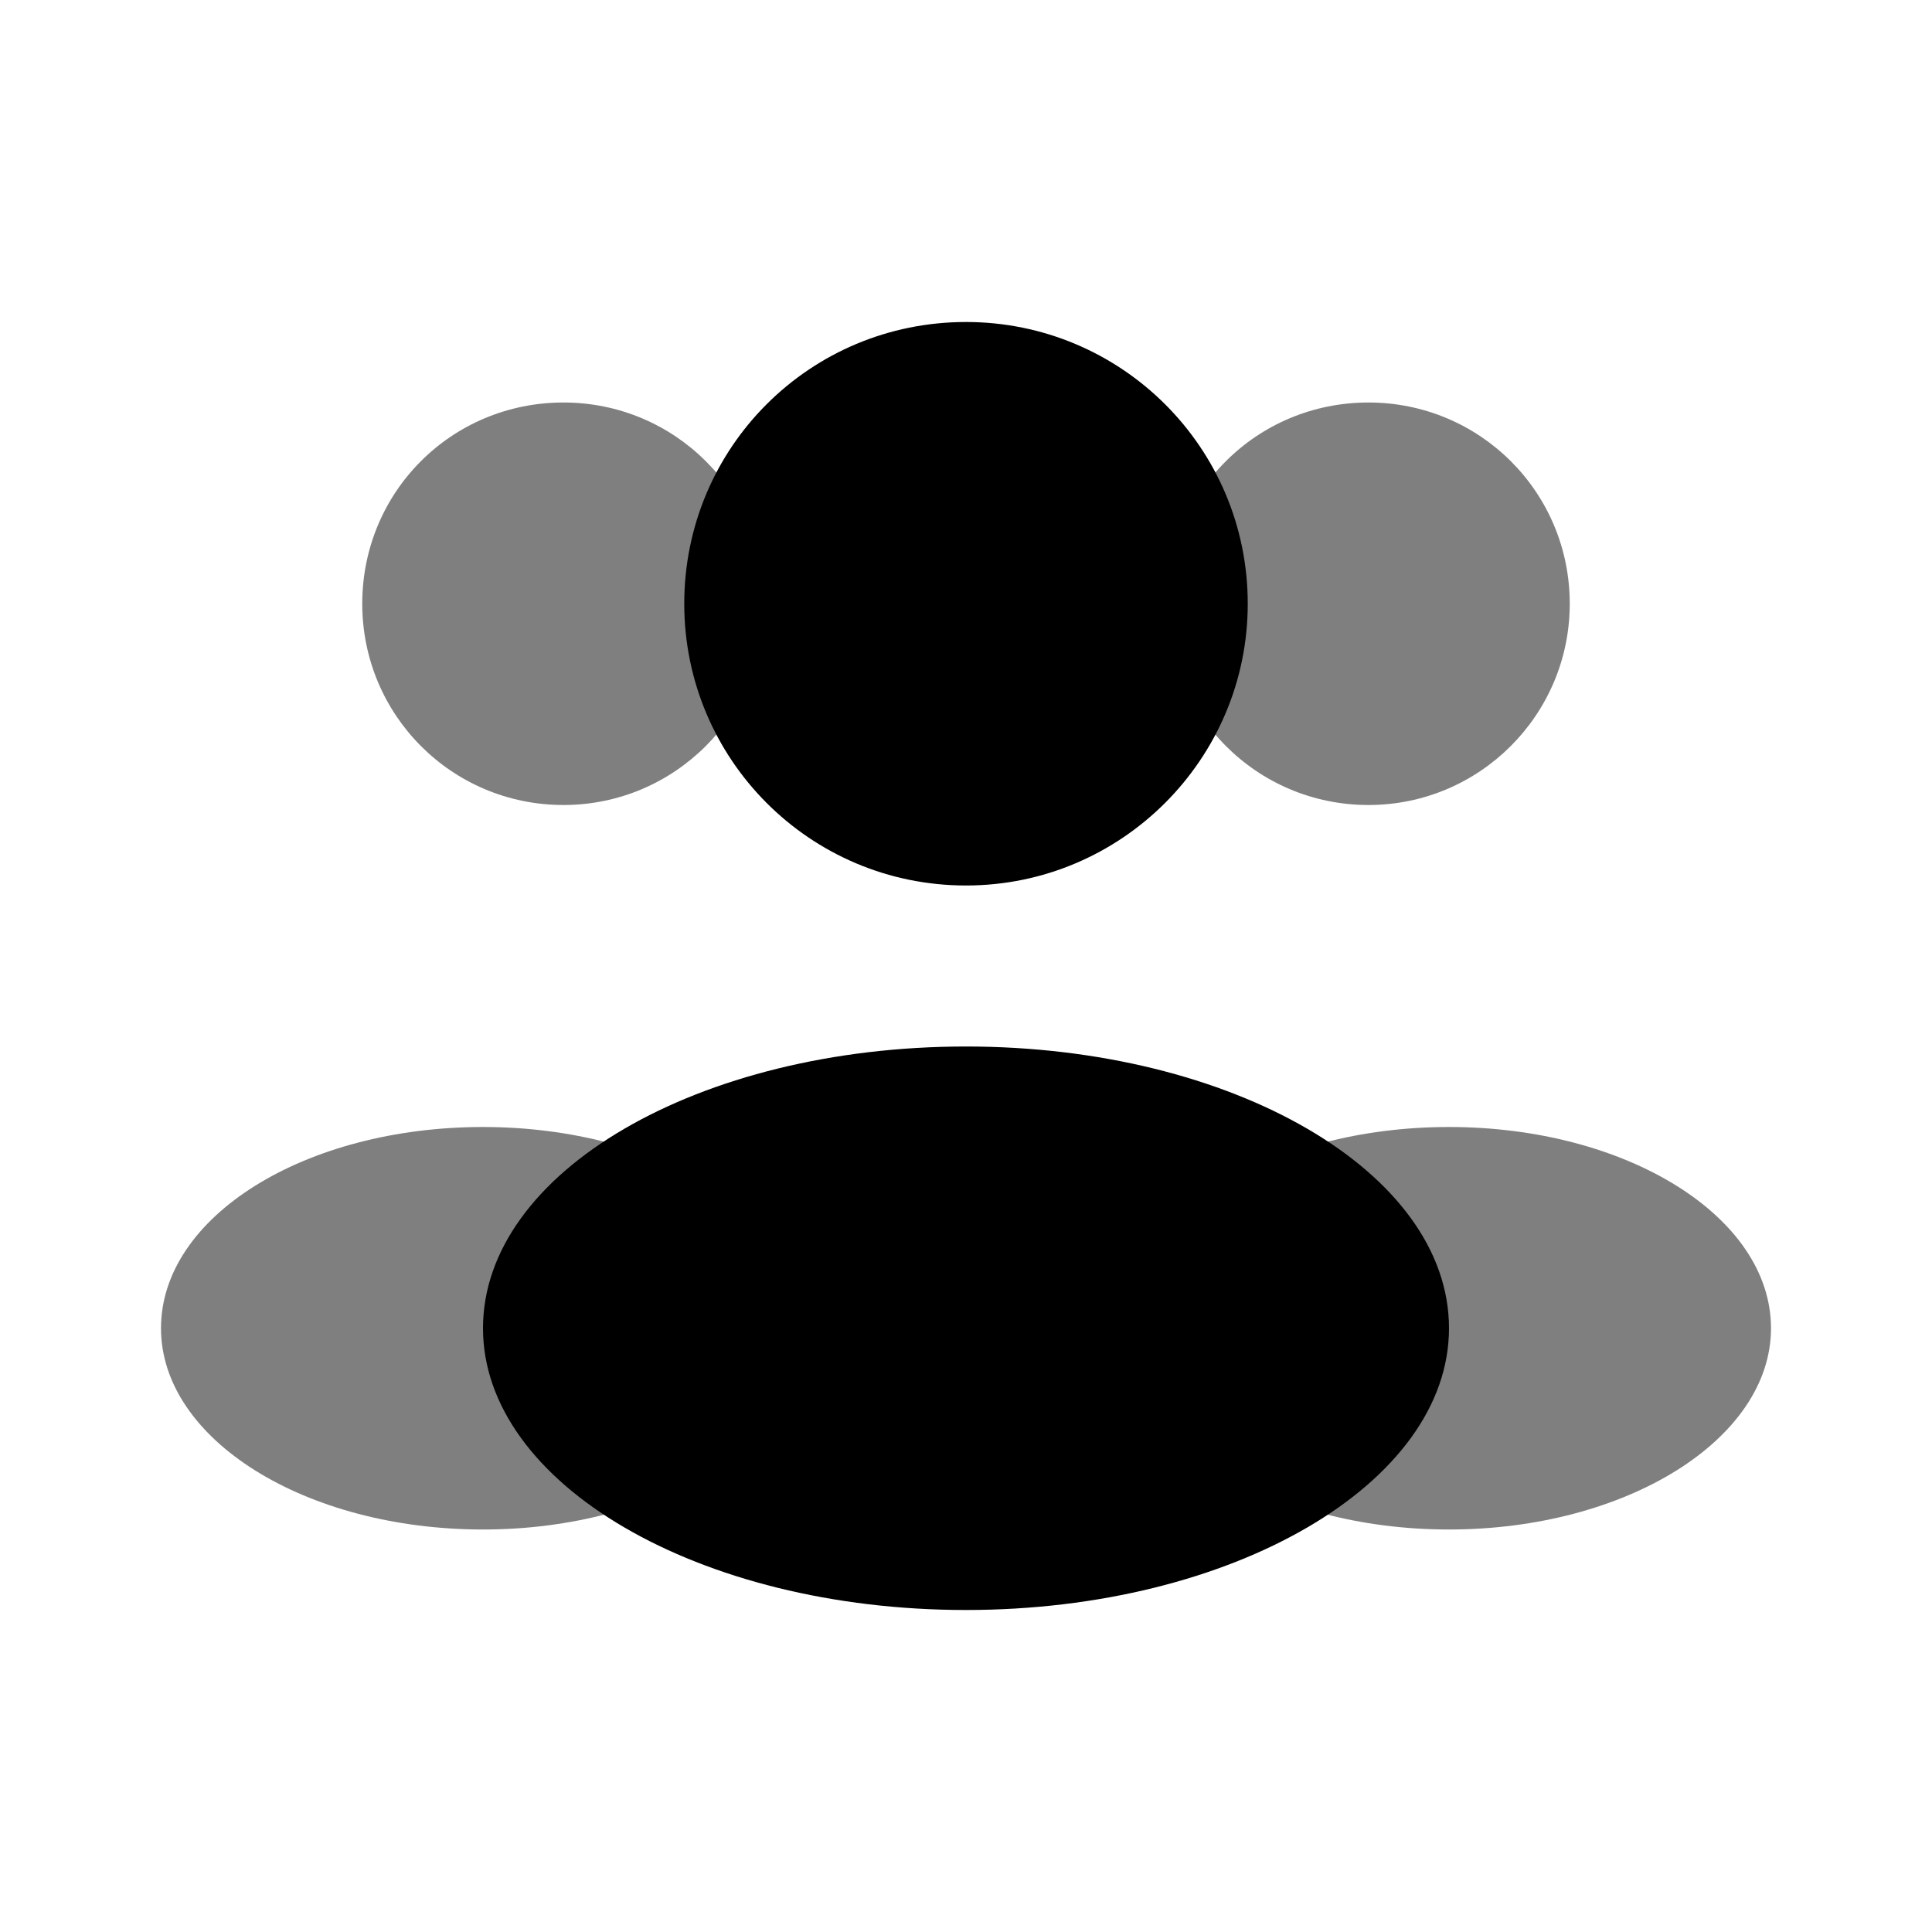 <svg width="24" height="24" viewBox="0 0 24 24" fill="none" xmlns="http://www.w3.org/2000/svg" xmlns:xlink="http://www.w3.org/1999/xlink">

	<defs>
		<clipPath id="clip2833_11393">
			<rect id="Bold Duotone / Users / Users Group Two Rounded" width="24" height="24" fill="white" fill-opacity="0"/>
		</clipPath>
	</defs>
	<g clip-path="url(#clip2833_11393)">
		<path id="Vector" d="M15.5 7.5C15.5 9.43 13.93 11 12 11C10.06 11 8.5 9.43 8.5 7.5C8.5 5.56 10.06 4 12 4C13.93 4 15.5 5.56 15.5 7.5Z" fill="currentColor" fill-opacity="1" fill-rule="nonzero"/>
		<g opacity="0.5">
			<path id="Vector" d="M19.5 7.5C19.5 8.88 18.38 10 17 10C15.61 10 14.5 8.88 14.5 7.5C14.5 6.11 15.61 5 17 5C18.38 5 19.5 6.11 19.5 7.5Z" fill="currentColor" fill-opacity="1" fill-rule="nonzero"/>
		</g>
		<g opacity="0.5">
			<path id="Vector" d="M4.5 7.5C4.5 8.88 5.61 10 7 10C8.38 10 9.5 8.88 9.5 7.5C9.5 6.11 8.38 5 7 5C5.61 5 4.5 6.11 4.5 7.5Z" fill="currentColor" fill-opacity="1" fill-rule="nonzero"/>
		</g>
		<path id="Vector" d="M18 16.5C18 18.43 15.31 20 12 20C8.68 20 6 18.43 6 16.5C6 14.56 8.68 13 12 13C15.31 13 18 14.56 18 16.5Z" fill="currentColor" fill-opacity="1" fill-rule="nonzero"/>
		<g opacity="0.5">
			<path id="Vector" d="M22 16.5C22 17.88 20.2 19 18 19C15.79 19 14 17.88 14 16.5C14 15.11 15.79 14 18 14C20.2 14 22 15.11 22 16.5Z" fill="currentColor" fill-opacity="1" fill-rule="nonzero"/>
		</g>
		<g opacity="0.5">
			<path id="Vector" d="M2 16.5C2 17.88 3.79 19 6 19C8.2 19 10 17.88 10 16.5C10 15.11 8.2 14 6 14C3.79 14 2 15.11 2 16.5Z" fill="currentColor" fill-opacity="1" fill-rule="nonzero"/>
		</g>
	</g>
</svg>
